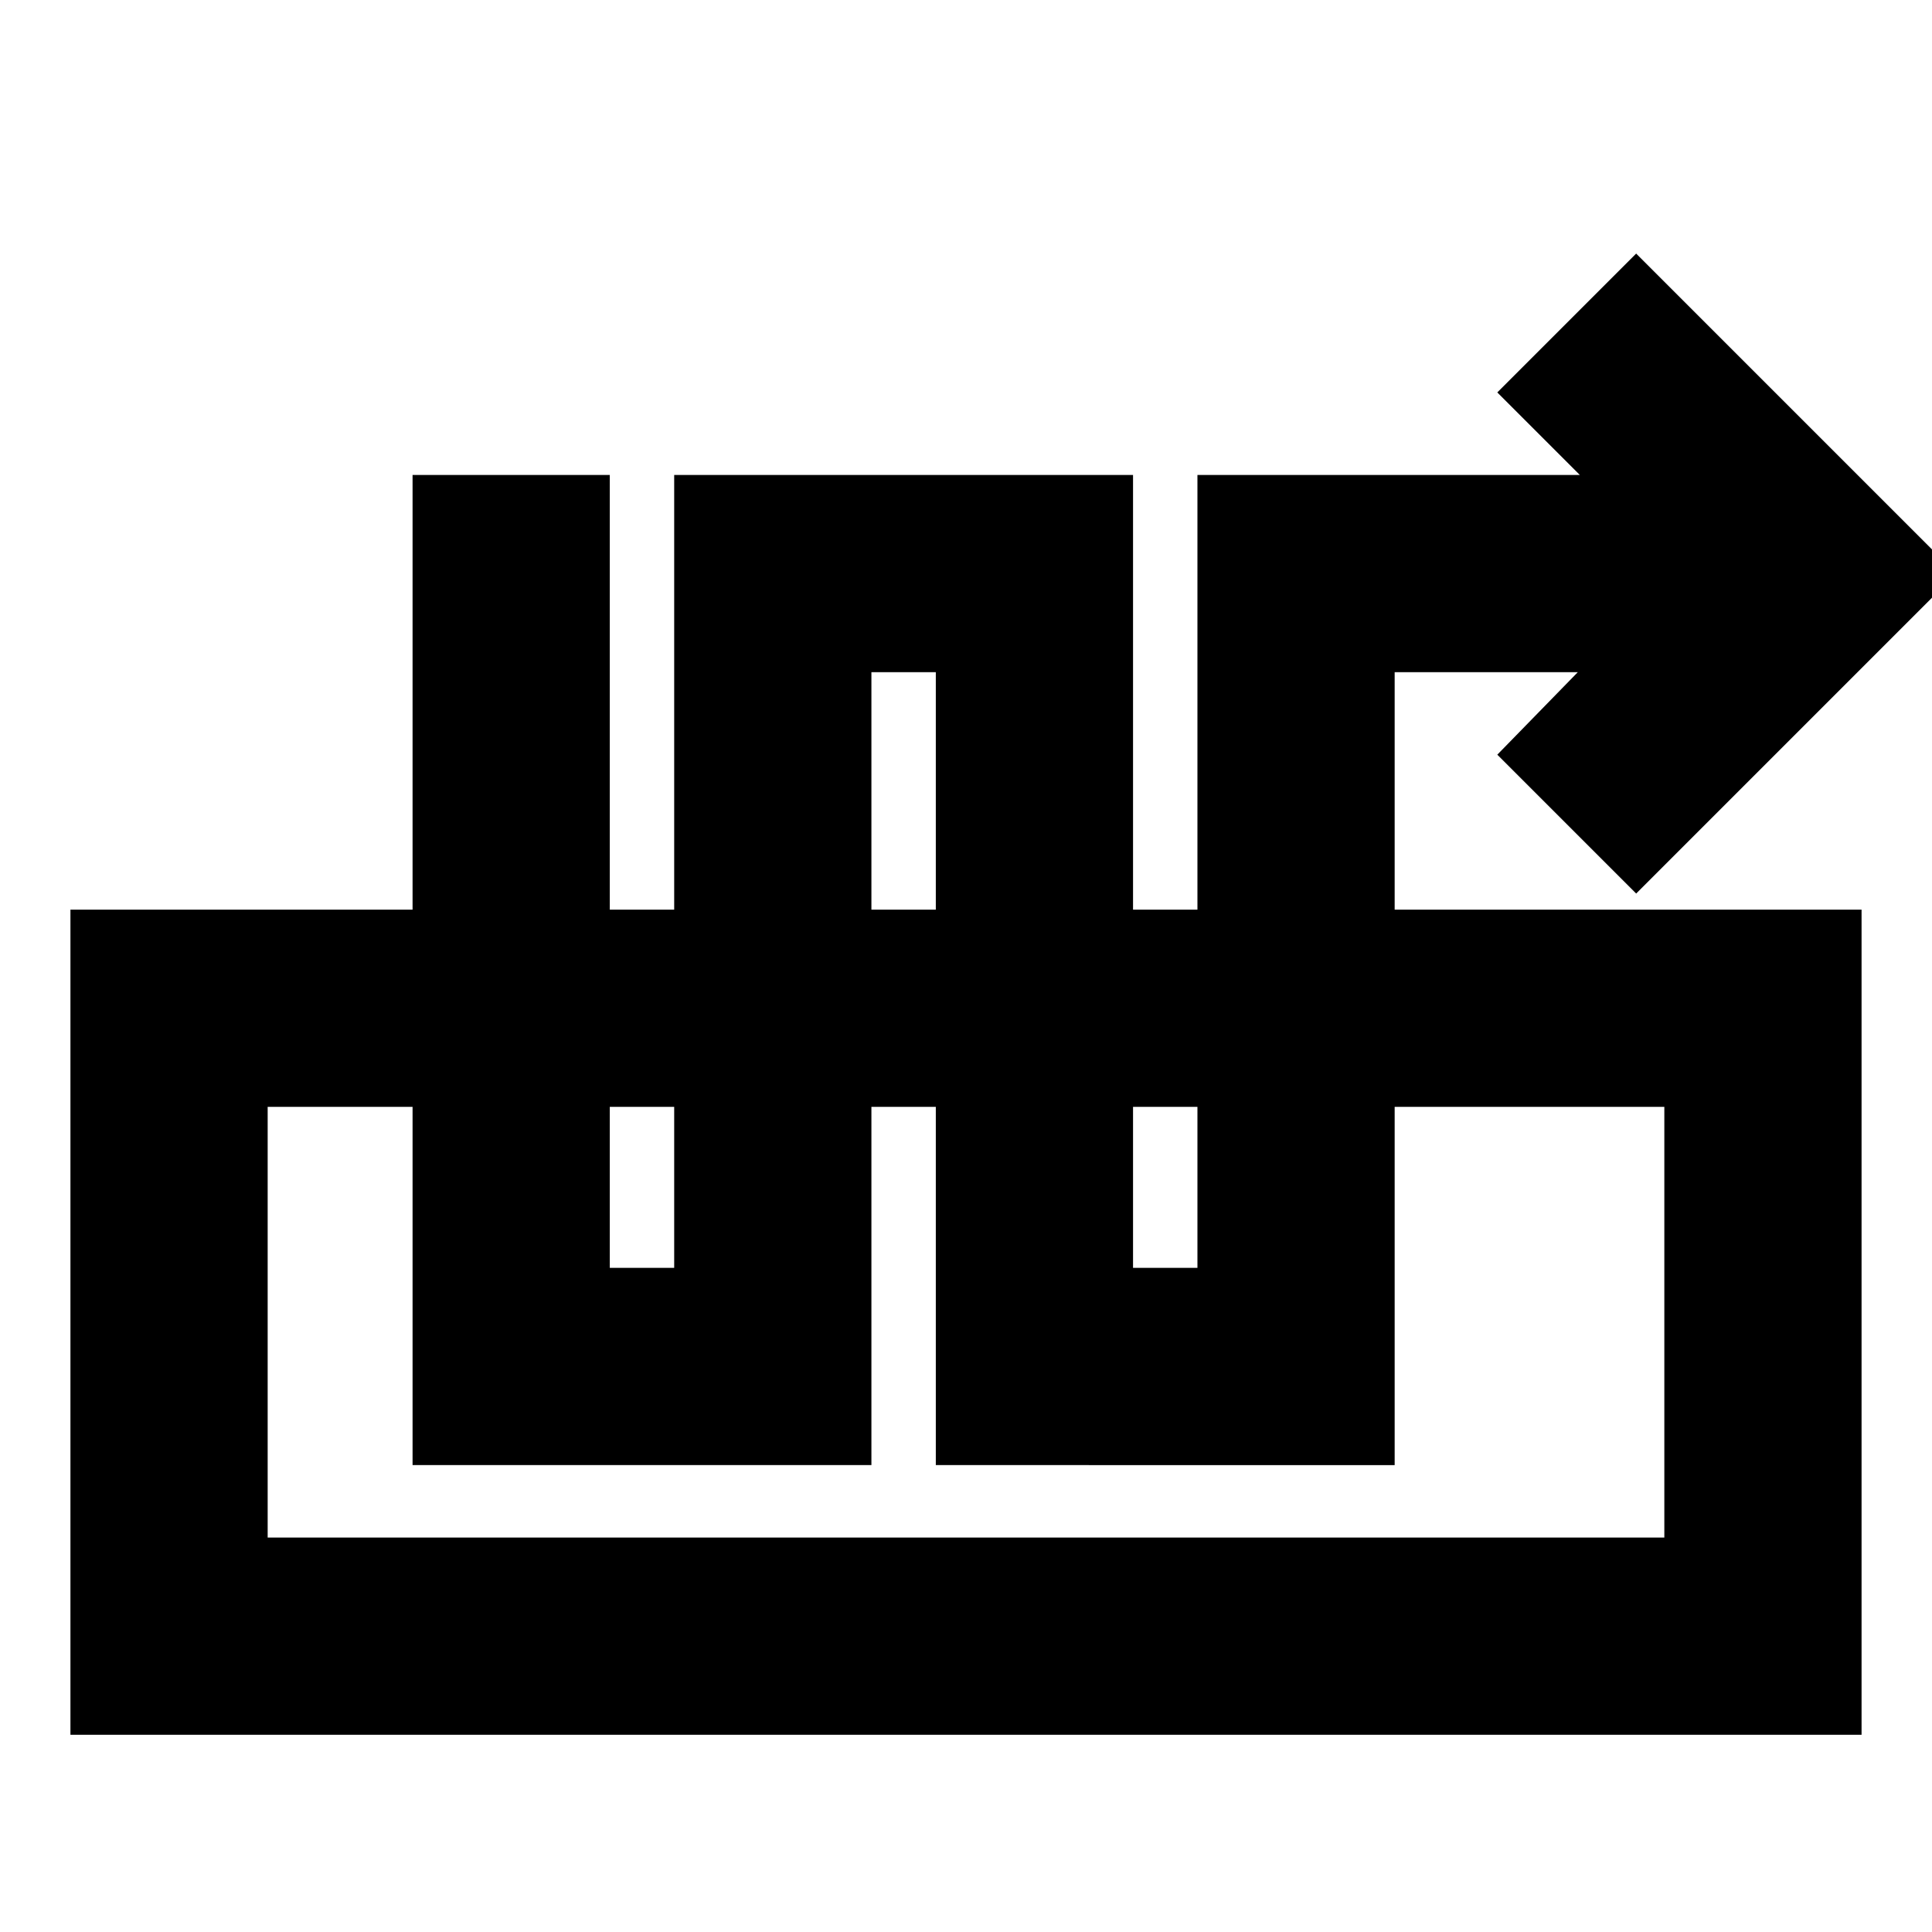 <svg xmlns="http://www.w3.org/2000/svg" height="20" viewBox="0 -960 960 960" width="20"><path d="M205-724h98v394h32v-394h228v394h32v-394h190l-41-41 69-69 159 159-159 159-69-69 40-41h-91v394H465v-394h-32v394H205v-492ZM35-98v-410h890v410H35Zm98-98h694v-214H133v214Zm694-214H133h694Z"/></svg>